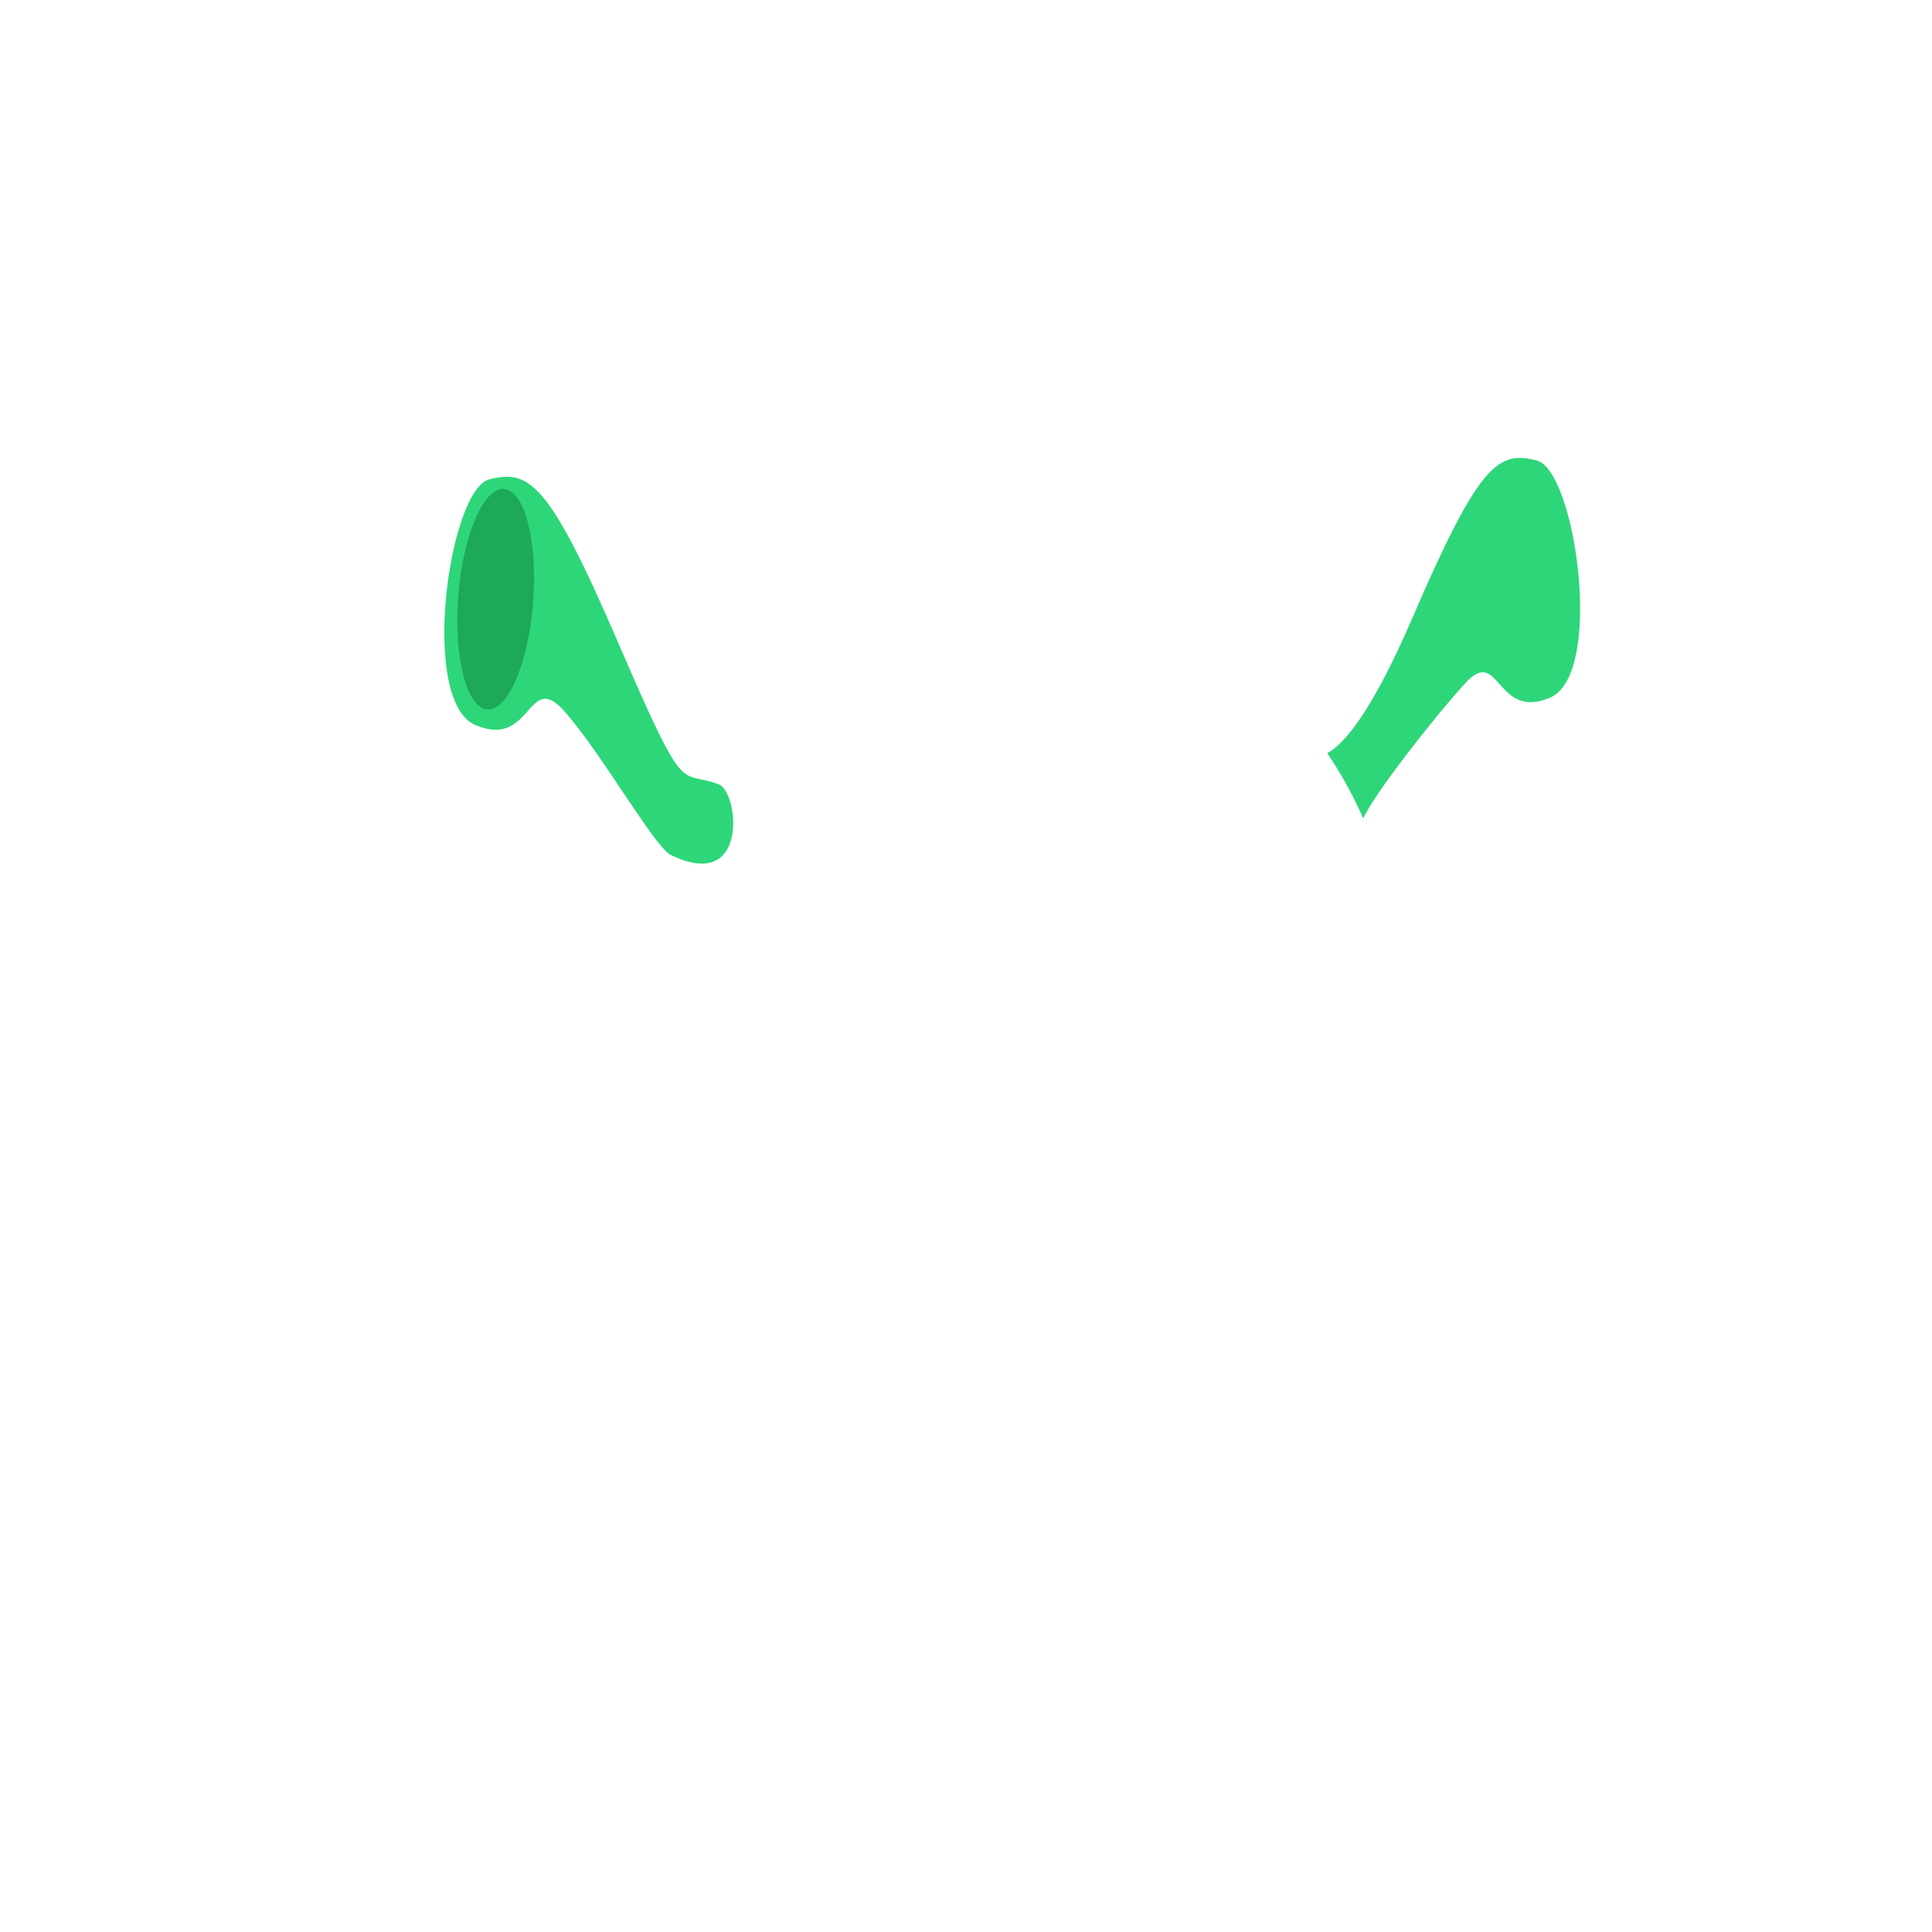 <?xml version="1.0" encoding="utf-8"?>
<!-- Generator: Adobe Illustrator 23.0.1, SVG Export Plug-In . SVG Version: 6.00 Build 0)  -->
<svg version="1.1" id="Layer_1" xmlns="http://www.w3.org/2000/svg" xmlns:xlink="http://www.w3.org/1999/xlink" x="0px" y="0px"
	 viewBox="0 0 1080 1080" style="enable-background:new 0 0 1080 1080;" xml:space="preserve">
<style type="text/css">
	.st0{fill:#2ED67A;}
	.st1{fill:#1EA859;}
</style>
<path class="st0" d="M401.86,438.48c-22.66-8.79-17.46,10.88-56.31-79.25s-49.72-96.86-72-91.28
	c-22.53,5.65-39.37,123.91-7.77,137.38s29.01-30.56,49.21-8.29c20.2,22.27,50.86,76.39,59.84,80.8
	C419,499.55,412.99,442.79,401.86,438.48z"/>
<ellipse transform="matrix(0.076 -0.997 0.997 0.076 -77.797 585.739)" class="st1" cx="277.05" cy="334.83" rx="61.8" ry="21"/>
<path class="st0" d="M859,257.39c-21.5-5.39-32,1.11-69.5,88.11c-23.94,55.53-39.46,71.34-47.56,75.51
	c7.79,11.54,14.55,23.75,20.13,36.52c5.83-13.36,38.76-55.5,56.92-75.53c19.5-21.5,17,21,47.5,8S880.75,262.84,859,257.39z"/>
</svg>
